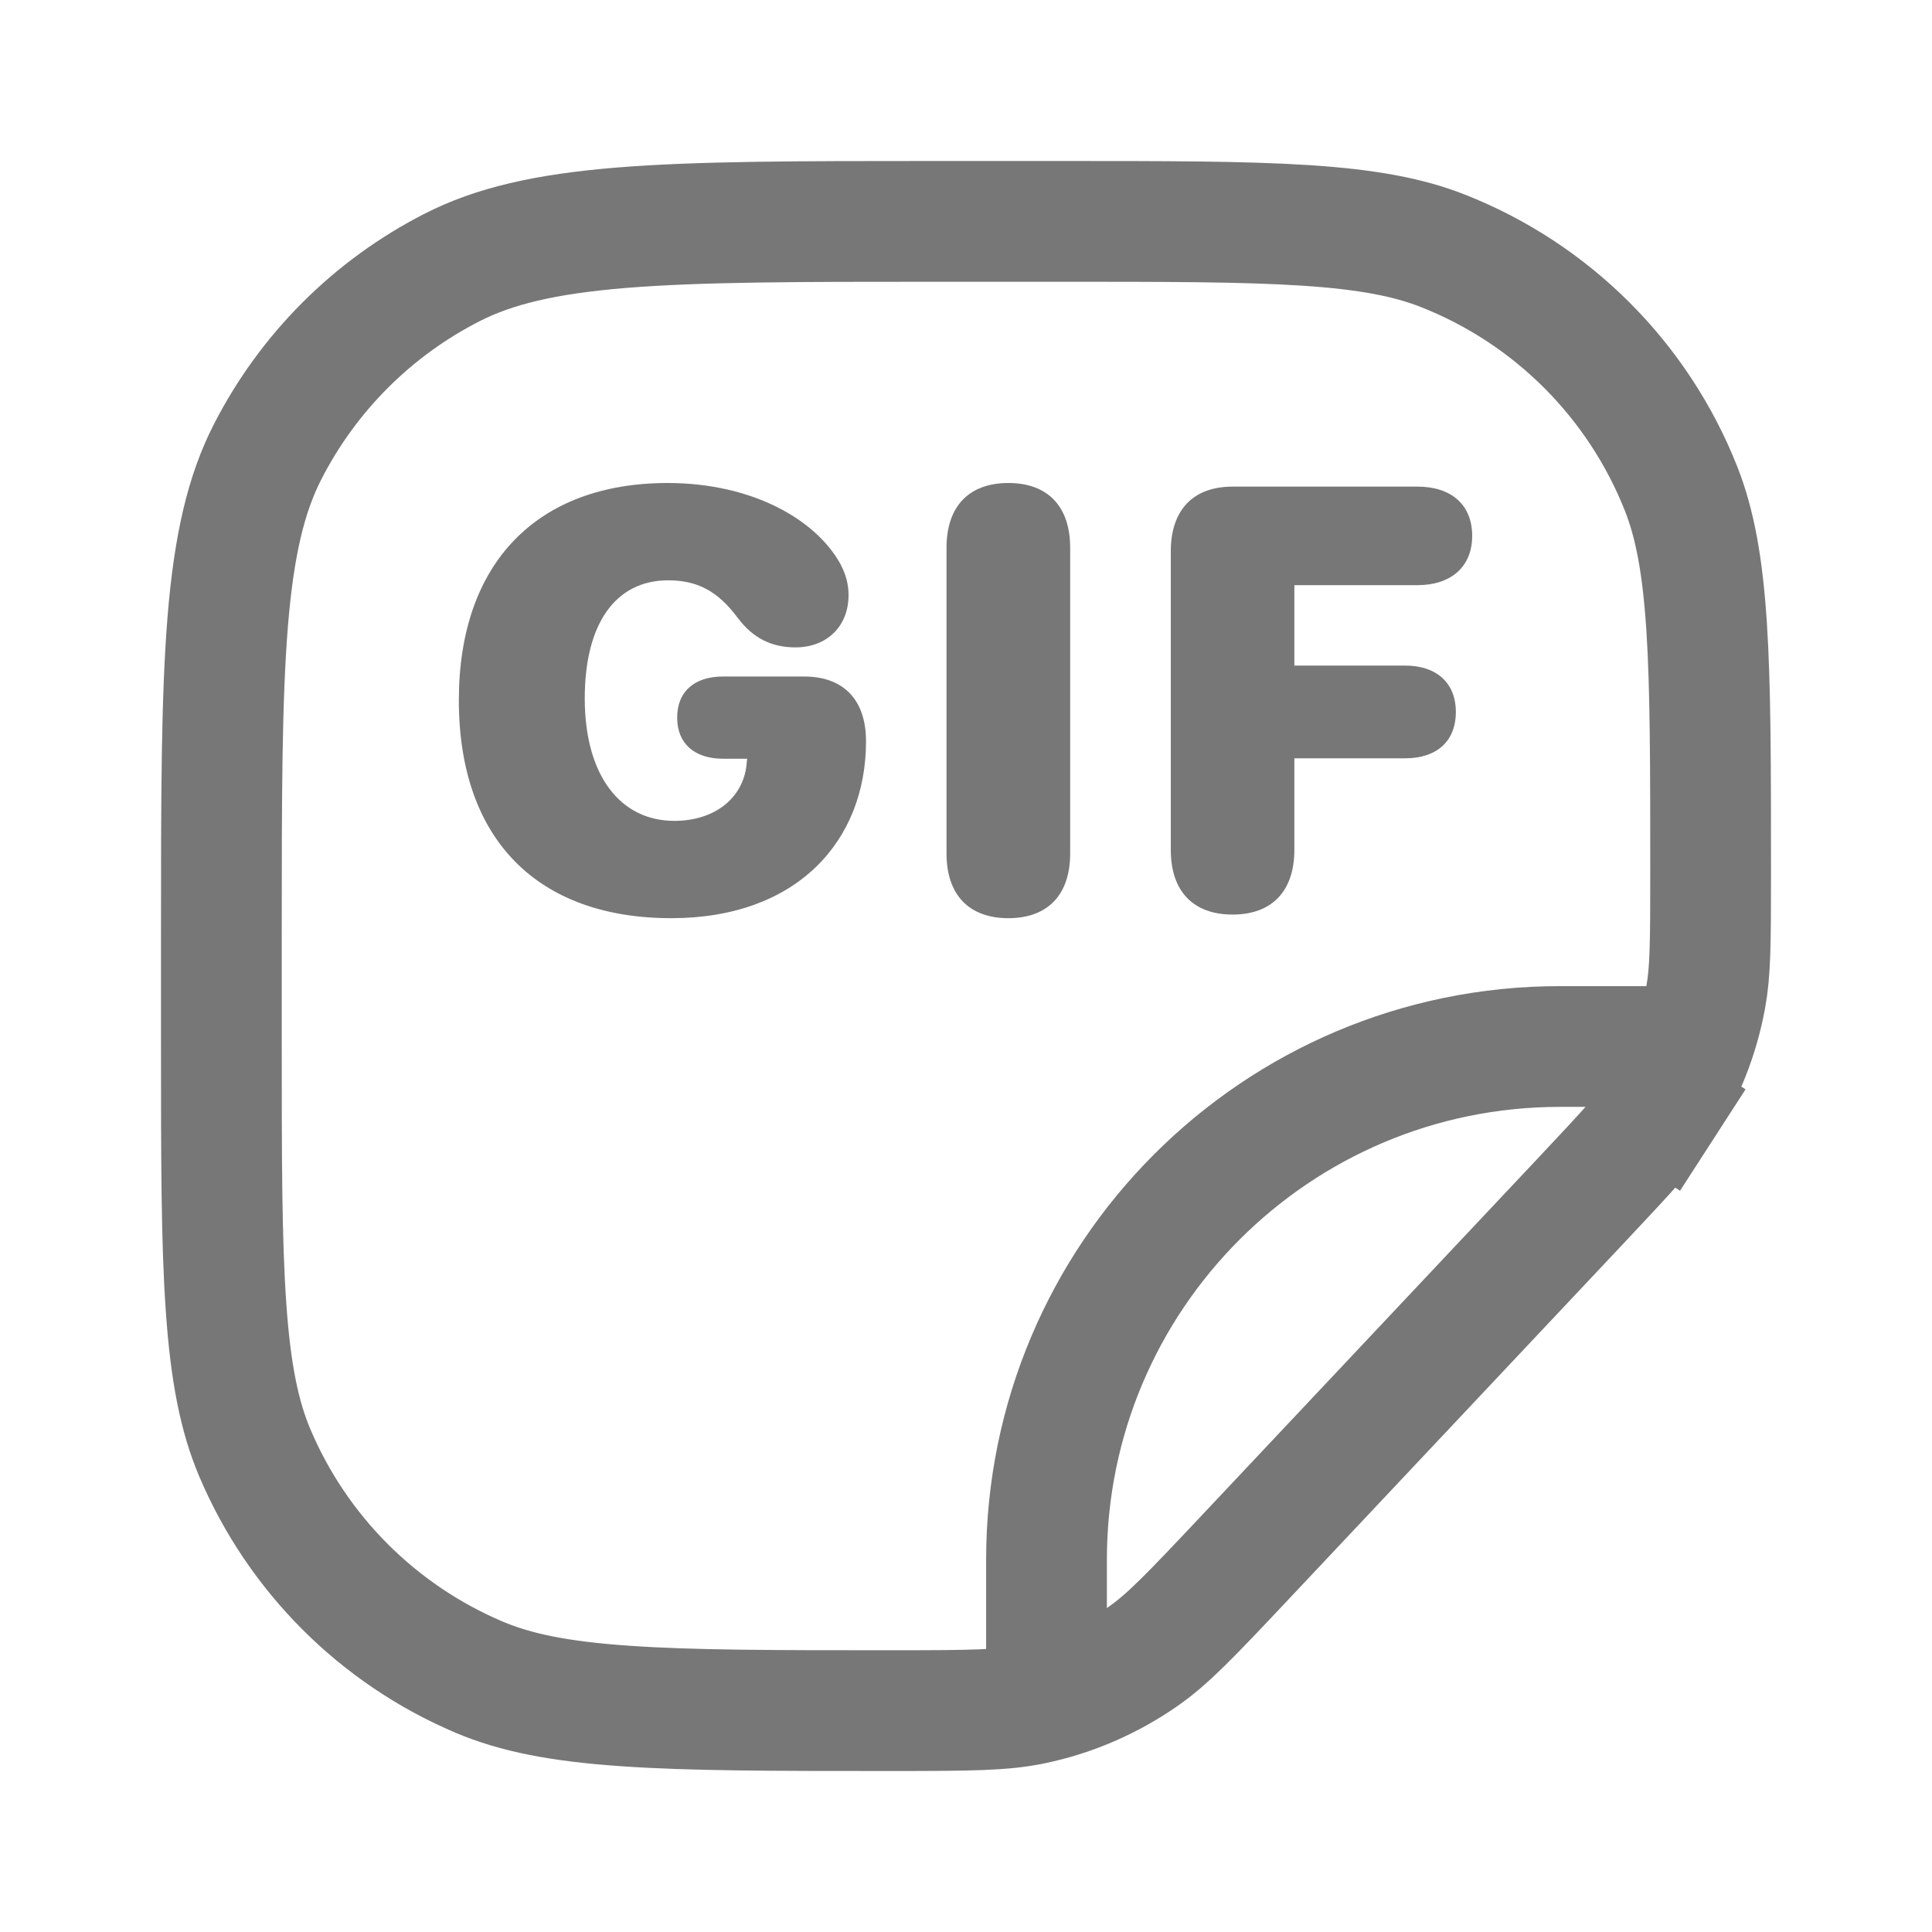 <svg xmlns:xlink="http://www.w3.org/1999/xlink" fill="none" height="24" title="123" viewBox="0 0 24 24" width="24" xmlns="http://www.w3.org/2000/svg"><title fill="none">GIF Picker Icon</title><g clip-path="url(#:r28:)" fill="none"><path d="M20.647 13.755L21.277 14.162L20.647 13.755C20.471 14.026 20.24 14.275 19.647 14.906L15.467 19.347C14.777 20.08 14.503 20.366 14.196 20.579C13.785 20.865 13.321 21.066 12.831 21.169C12.465 21.246 12.07 21.25 11.063 21.25C9.625 21.25 8.585 21.25 7.763 21.192C6.948 21.136 6.404 21.026 5.951 20.834C4.697 20.302 3.698 19.303 3.166 18.049C2.974 17.596 2.864 17.052 2.808 16.237C2.75 15.415 2.75 14.375 2.75 12.937V11.6C2.75 9.907 2.751 8.683 2.829 7.72C2.907 6.766 3.058 6.135 3.322 5.617C3.826 4.629 4.629 3.826 5.617 3.322C6.135 3.058 6.766 2.907 7.72 2.829C8.683 2.751 9.907 2.75 11.6 2.75H13.136C14.48 2.75 15.452 2.75 16.221 2.8C16.984 2.85 17.495 2.947 17.922 3.115C19.278 3.648 20.352 4.722 20.886 6.078C21.053 6.505 21.15 7.016 21.2 7.779C21.25 8.548 21.25 9.52 21.25 10.864C21.25 11.729 21.247 12.07 21.189 12.387C21.101 12.874 20.916 13.339 20.647 13.755Z" stroke="#777777" stroke-width="1.5px" fill="none"></path><path d="M13 21V19.378V19.378C13 15.856 15.856 13 19.378 13V13H21" stroke="#777777" stroke-linejoin="round" stroke-width="1.5px" fill="none"></path><path d="M8.34 11.406C6.681 11.406 5.7 10.432 5.7 8.698C5.7 6.985 6.681 6 8.293 6C9.339 6 10.128 6.449 10.436 6.999C10.512 7.141 10.541 7.264 10.541 7.394C10.541 7.778 10.273 8.042 9.882 8.042C9.582 8.042 9.353 7.926 9.165 7.676C8.919 7.347 8.669 7.209 8.3 7.209C7.648 7.209 7.264 7.745 7.264 8.676C7.264 9.628 7.702 10.197 8.376 10.197C8.875 10.197 9.23 9.918 9.274 9.498L9.281 9.425H8.98C8.636 9.425 8.412 9.244 8.412 8.915C8.412 8.585 8.633 8.404 8.98 8.404H9.991C10.479 8.404 10.758 8.694 10.758 9.208C10.758 10.45 9.897 11.406 8.34 11.406Z" fill="#777777"></path><path d="M12.526 11.406C12.037 11.406 11.758 11.116 11.758 10.602V6.804C11.758 6.29 12.037 6 12.526 6C13.015 6 13.294 6.29 13.294 6.804V10.602C13.294 11.116 13.015 11.406 12.526 11.406Z" fill="#777777"></path><path d="M15.311 11.361C14.822 11.361 14.544 11.071 14.544 10.557V6.849C14.544 6.335 14.822 6.045 15.311 6.045H17.61C18.023 6.045 18.288 6.266 18.288 6.657C18.288 7.048 18.016 7.269 17.61 7.269H16.079V8.268H17.455C17.839 8.268 18.085 8.478 18.085 8.844C18.085 9.21 17.846 9.42 17.455 9.42H16.079V10.557C16.079 11.071 15.8 11.361 15.311 11.361Z" fill="#777777"></path></g><defs><clipPath id=":r28:"><rect fill="white" height="20" transform="translate(2 2)" width="20"></rect></clipPath></defs></svg>